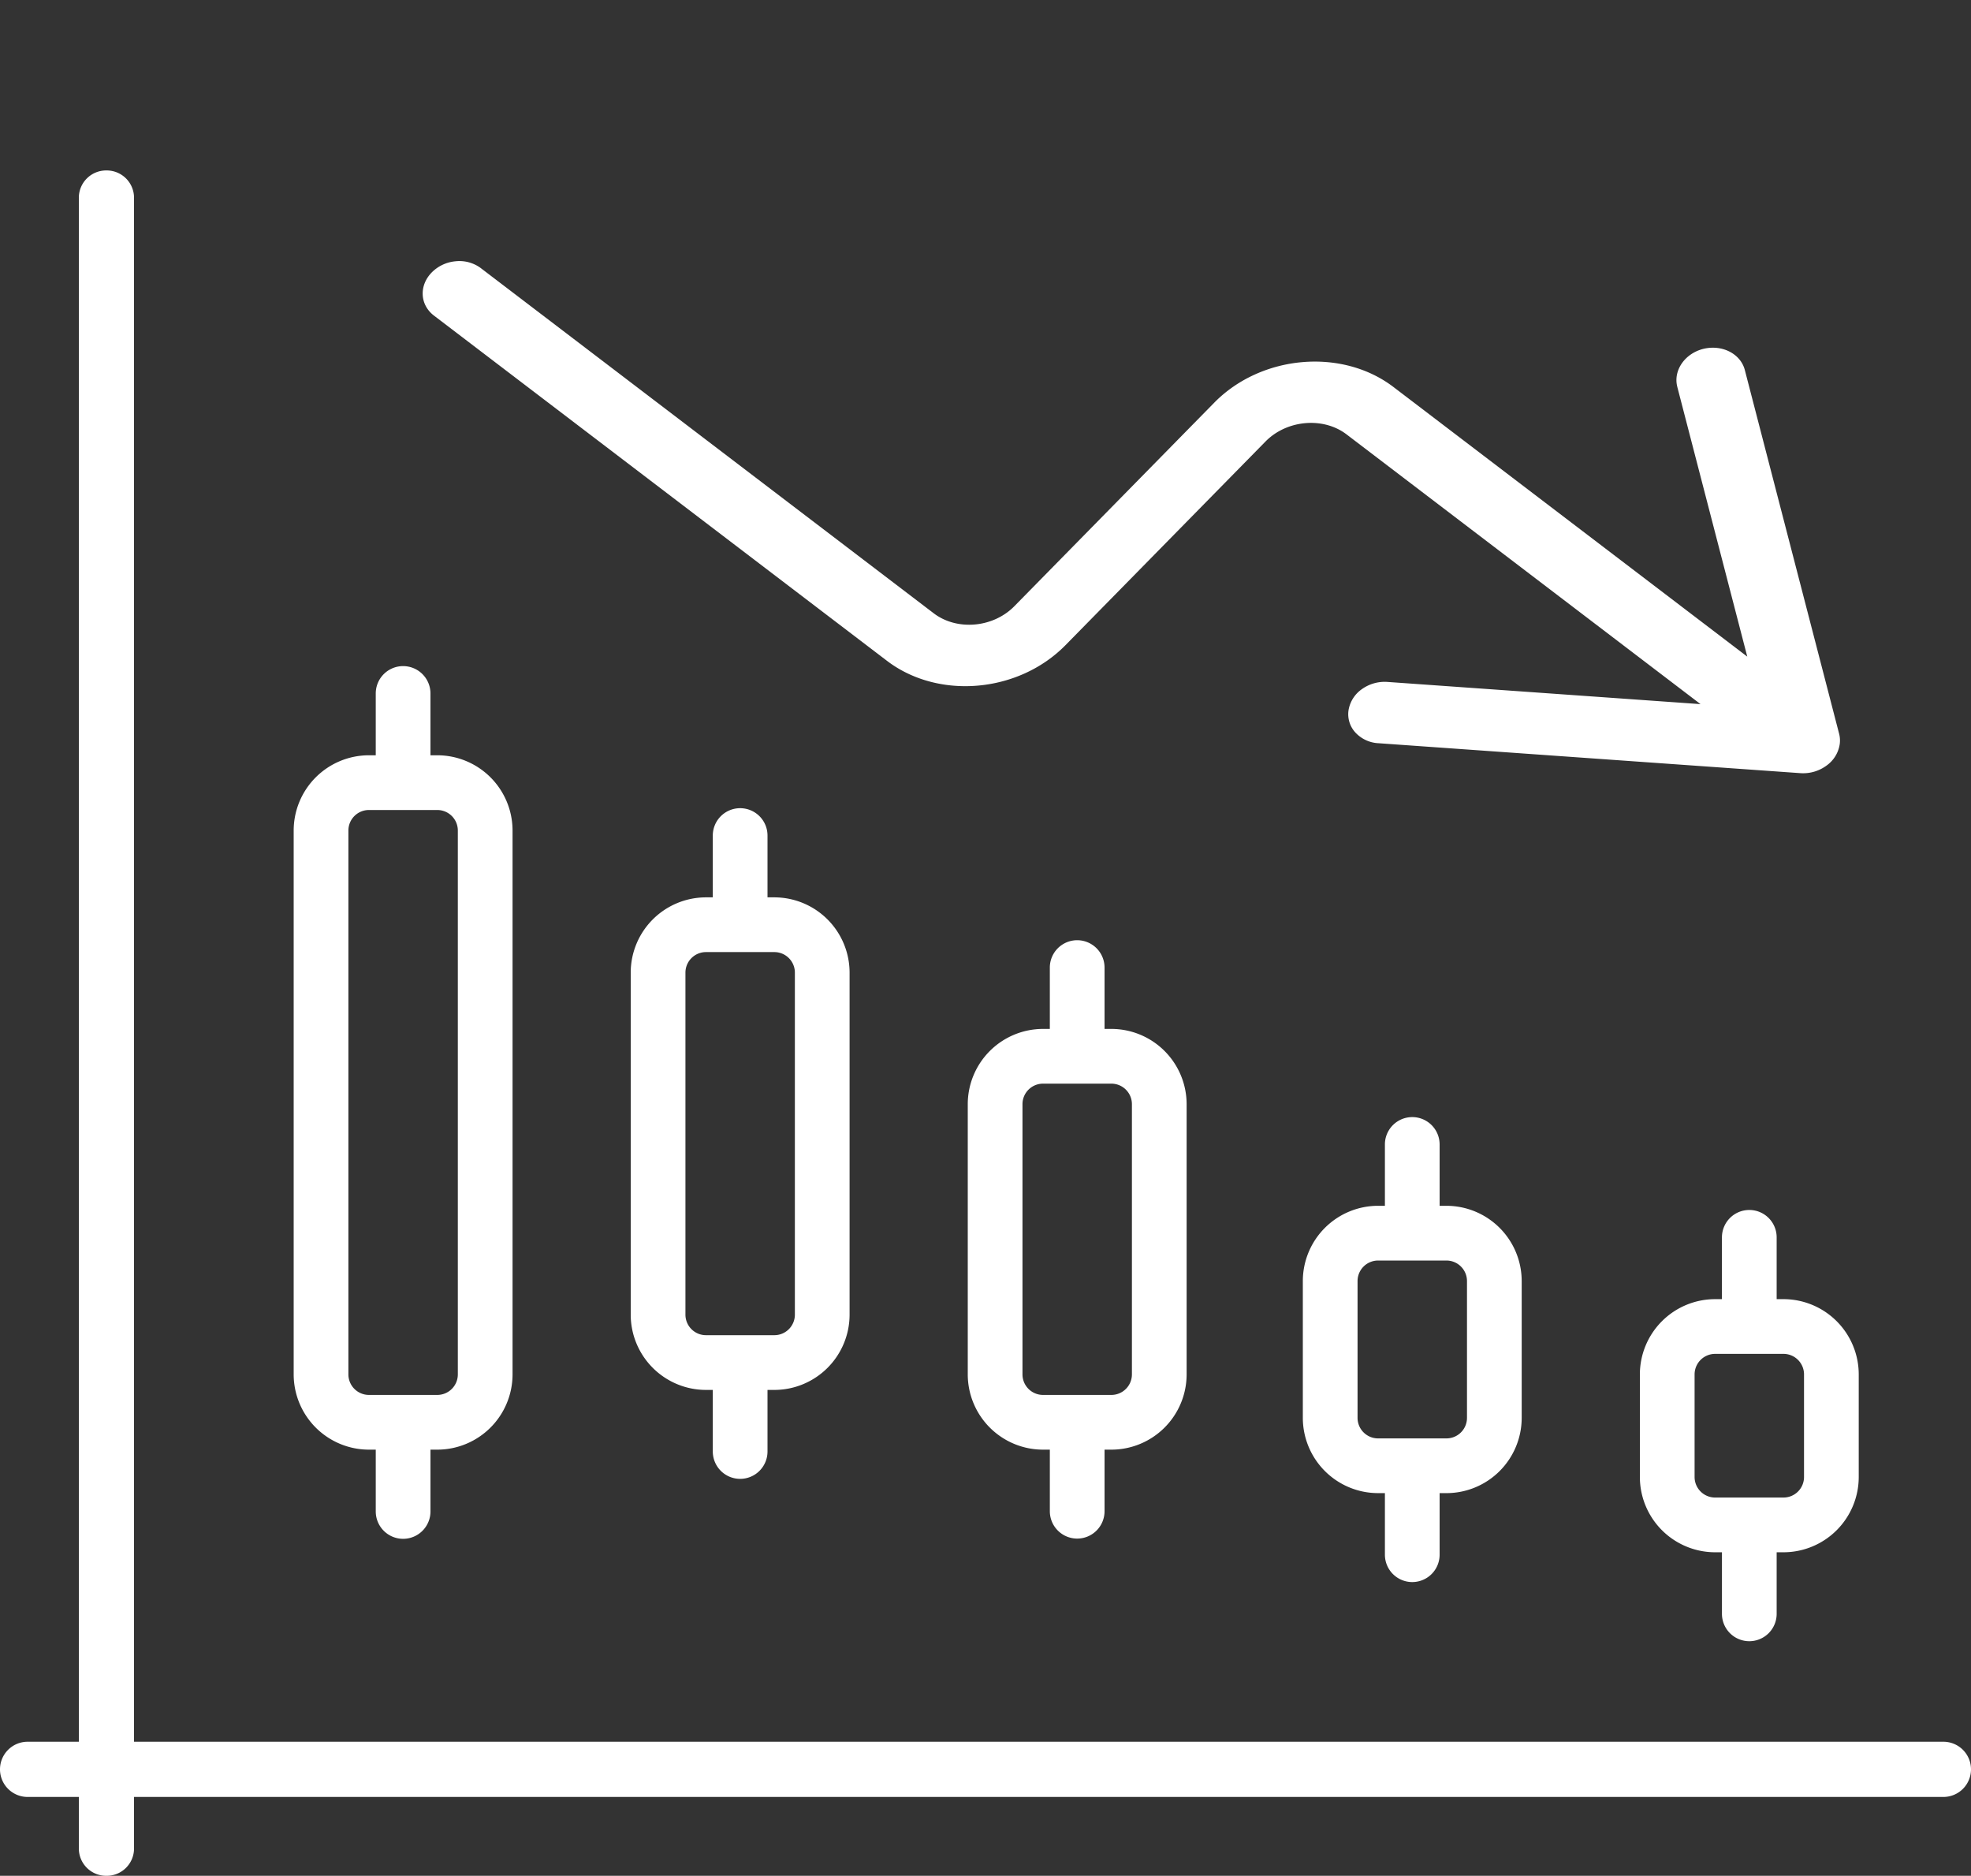 <svg xmlns="http://www.w3.org/2000/svg" width="1000" height="951.5" viewBox="0 0 1000 951.5">
  <rect x="0" y="0" width="1000" height="951.5" fill="#333333" stroke="none"/>
  <g id="Group_543" data-name="Group 543" transform="translate(0 10)">
    <g id="Group_542" data-name="Group 542" transform="translate(0 17.96)">
      <g id="Group_541" data-name="Group 541" transform="translate(0 -17.96)">
        <path id="Path_19585" data-name="Path 19585" d="M656.854,380.807a13.669,13.669,0,0,1-.8,5.04,16.253,16.253,0,0,1-8.75,9.212,20.014,20.014,0,0,1-13.593,1.1L427.235,336.7l-.194-.047a17.068,17.068,0,0,1-10.2-7.785,13.706,13.706,0,0,1-.954-11.818,16.288,16.288,0,0,1,8.874-8.964,19.886,19.886,0,0,1,13.487-.822l152.937,44.029-147.3-171.309c-9.669-11.151-27.947-13.4-40.762-5.009l-120.907,80.04c-28.353,18.75-68.85,13.787-90.239-11.089L3.423,24.634C-2.234,17.842-.731,8.459,6.834,3.279A19.414,19.414,0,0,1,19.862.115,18.279,18.279,0,0,1,31.617,5.946L220.172,225.255c9.669,11.259,27.964,13.508,40.78,5.025l120.89-80.025c28.335-18.61,68.832-13.632,90.256,11.089L619.4,332.653l-6.258-141.129v-.264c-.3-8.53,7.371-15.695,17.093-15.959,9.81-.217,17.906,6.483,18.207,15.028Z" transform="matrix(0.978, -0.208, 0.208, 0.978, 211.523, 126.569)" fill="#fff"/>
        <path id="Line_57" data-name="Line 57" d="M0,851.041a13.86,13.86,0,0,1-14-13.715V-.285A13.86,13.86,0,0,1,0-14,13.86,13.86,0,0,1,14-.285v837.61A13.86,13.86,0,0,1,0,851.041Z" transform="translate(54 90.46)" fill="#fff"/>
        <path id="Line_58" data-name="Line 58" d="M971.989,14H.011A14.006,14.006,0,0,1-14,0,14.006,14.006,0,0,1,.011-14H971.989A14.006,14.006,0,0,1,986,0,14.006,14.006,0,0,1,971.989,14Z" transform="translate(14 887.5)" fill="#fff"/>
        <path id="Path_19580" data-name="Path 19580" d="M216.523,496.64A13.881,13.881,0,0,0,230.4,482.76V451.528h3.47a38.215,38.215,0,0,0,38.172-38.172V276.284a38.215,38.215,0,0,0-38.172-38.172H230.4V206.881a13.881,13.881,0,0,0-27.761,0v31.232h-3.47A38.215,38.215,0,0,0,161,276.284V413.356a38.215,38.215,0,0,0,38.172,38.172h3.47V482.76A13.881,13.881,0,0,0,216.523,496.64Zm-27.761-83.284V276.284a10.421,10.421,0,0,1,10.411-10.411h34.7a10.421,10.421,0,0,1,10.411,10.411V413.356a10.421,10.421,0,0,1-10.411,10.411h-34.7A10.421,10.421,0,0,1,188.761,413.356Z" transform="translate(330 273.807)" fill="#fff"/>
        <path id="Path_19581" data-name="Path 19581" d="M382.523,537.972A13.881,13.881,0,0,0,396.4,524.091V492.86h3.47a38.215,38.215,0,0,0,38.172-38.172v-69.4a38.215,38.215,0,0,0-38.172-38.172H396.4V315.881a13.881,13.881,0,0,0-27.761,0v31.232h-3.47A38.215,38.215,0,0,0,327,385.284v69.4a38.215,38.215,0,0,0,38.172,38.172h3.47v31.232A13.881,13.881,0,0,0,382.523,537.972Zm-27.761-83.284v-69.4a10.421,10.421,0,0,1,10.411-10.411h34.7a10.421,10.421,0,0,1,10.411,10.411v69.4A10.421,10.421,0,0,1,399.874,465.1h-34.7A10.421,10.421,0,0,1,354.761,454.688Z" transform="translate(334 254.528)" fill="#fff"/>
        <path id="Path_19582" data-name="Path 19582" d="M299.523,572.077A13.881,13.881,0,0,0,313.4,558.2V526.965h3.47a38.215,38.215,0,0,0,38.172-38.172V315.284a38.215,38.215,0,0,0-38.172-38.172H313.4V245.881a13.881,13.881,0,1,0-27.761,0v31.232h-3.47A38.215,38.215,0,0,0,244,315.284V488.793a38.215,38.215,0,0,0,38.172,38.172h3.47V558.2A13.881,13.881,0,0,0,299.523,572.077Zm-27.761-83.284V315.284a10.421,10.421,0,0,1,10.411-10.411h34.7a10.421,10.421,0,0,1,10.411,10.411V488.793A10.421,10.421,0,0,1,316.874,499.2h-34.7A10.421,10.421,0,0,1,271.761,488.793Z" transform="translate(76 168.072)" fill="#fff"/>
        <path id="Path_19583" data-name="Path 19583" d="M465.523,530.621A13.881,13.881,0,0,0,479.4,516.74V485.509h3.47a38.215,38.215,0,0,0,38.172-38.172V395.284a38.215,38.215,0,0,0-38.172-38.172H479.4V325.881a13.881,13.881,0,1,0-27.761,0v31.232h-3.47A38.215,38.215,0,0,0,410,395.284v52.053a38.215,38.215,0,0,0,38.172,38.172h3.47V516.74A13.881,13.881,0,0,0,465.523,530.621Zm-27.761-83.284V395.284a10.421,10.421,0,0,1,10.411-10.411h34.7a10.421,10.421,0,0,1,10.411,10.411v52.053a10.421,10.421,0,0,1-10.411,10.411h-34.7A10.421,10.421,0,0,1,437.761,447.337Z" transform="translate(422 291.879)" fill="#fff"/>
        <path id="Path_19584" data-name="Path 19584" d="M116.172,550.335h3.47v31.232a13.881,13.881,0,1,0,27.761,0V550.335h3.47a38.215,38.215,0,0,0,38.172-38.172V236.284a38.215,38.215,0,0,0-38.172-38.172H147.4V166.881a13.881,13.881,0,1,0-27.761,0v31.232h-3.47A38.215,38.215,0,0,0,78,236.284V512.163A38.215,38.215,0,0,0,116.172,550.335ZM105.761,236.284a10.421,10.421,0,0,1,10.411-10.411h34.7a10.421,10.421,0,0,1,10.411,10.411V512.163a10.421,10.421,0,0,1-10.411,10.411h-34.7a10.421,10.421,0,0,1-10.411-10.411Z" transform="translate(71 175)" fill="#fff"/>
      </g>
    </g>
  </g>
</svg>
